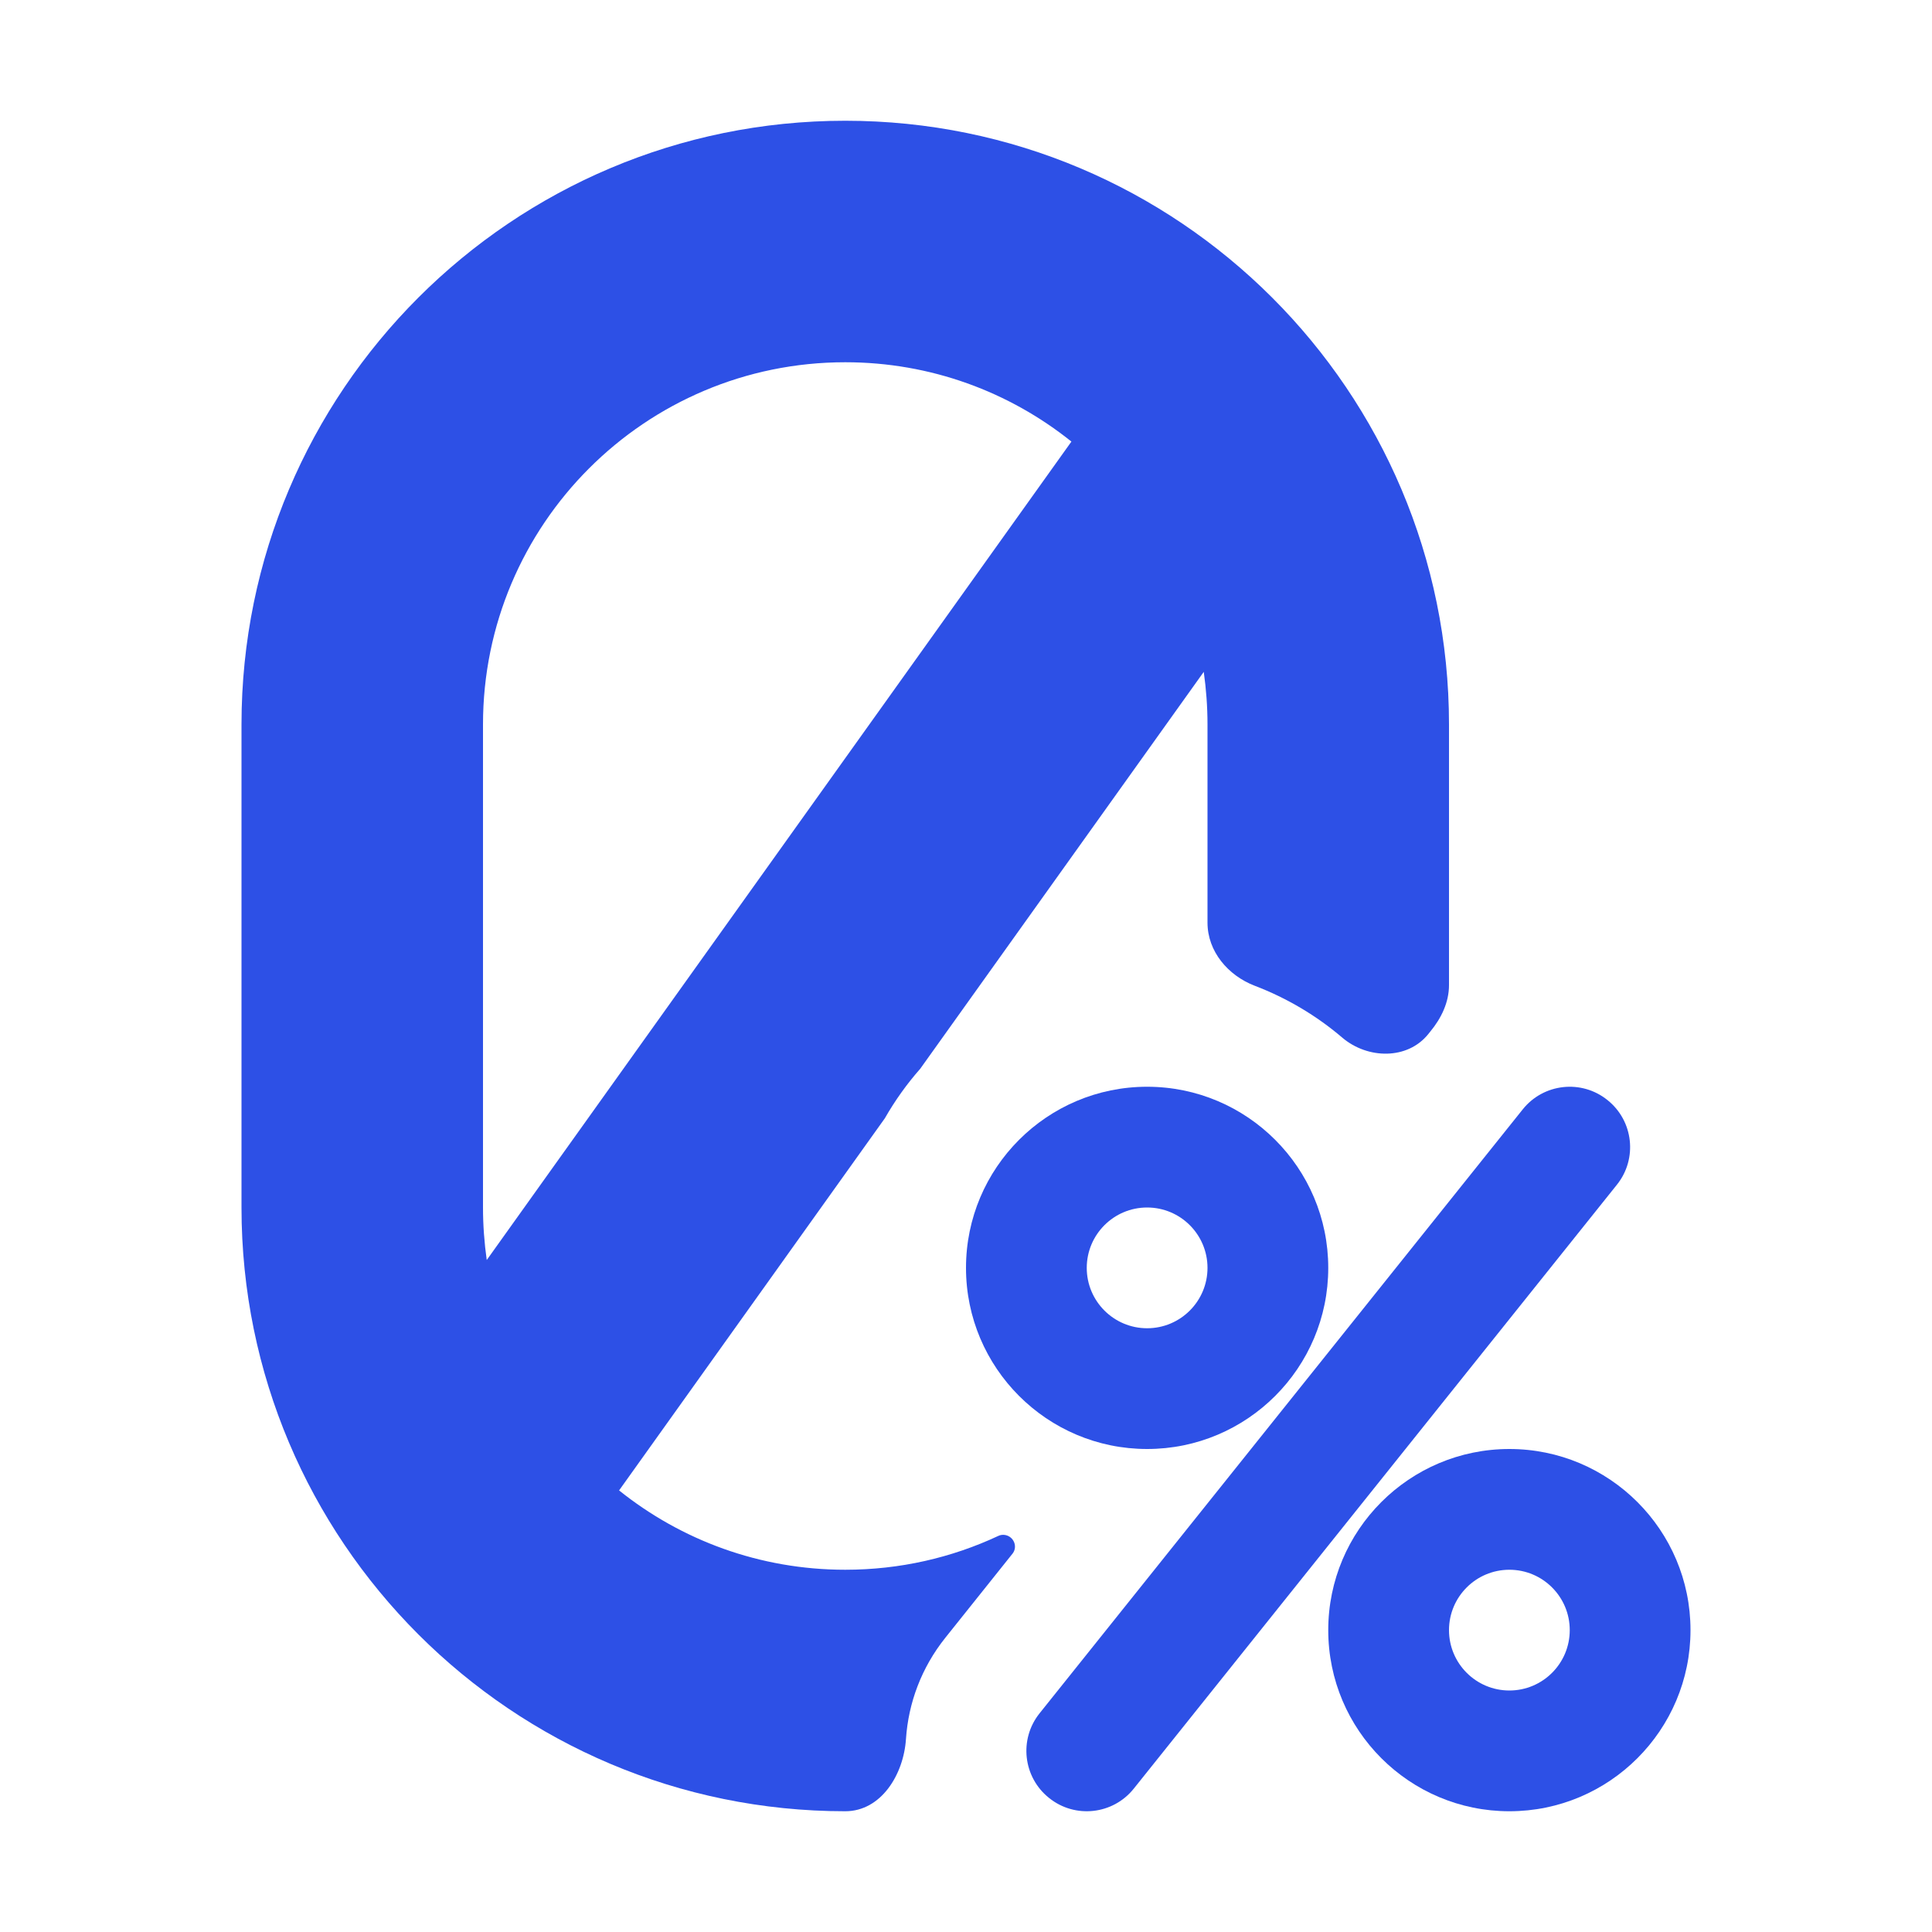<svg width="16" height="16" viewBox="0 0 16 16" fill="none" xmlns="http://www.w3.org/2000/svg">
<path fill-rule="evenodd" clip-rule="evenodd" d="M2 6C2 3.239 4.239 1 7 1C9.761 1 12 3.239 12 6V8.158C12 8.301 11.936 8.433 11.845 8.543L11.829 8.563C11.657 8.778 11.327 8.772 11.117 8.594C10.904 8.412 10.659 8.266 10.392 8.164C10.17 8.079 10 7.879 10 7.641V6C10 5.852 9.989 5.707 9.969 5.564L7.621 8.851C7.51 8.977 7.412 9.114 7.328 9.261L5.127 12.343C5.64 12.754 6.291 13 7 13C7.453 13 7.882 12.9 8.267 12.72C8.294 12.707 8.326 12.708 8.353 12.722C8.406 12.75 8.423 12.82 8.385 12.867L7.829 13.563C7.63 13.812 7.523 14.104 7.503 14.4C7.484 14.696 7.297 15 7 15C4.239 15 2 12.761 2 10V6ZM8.873 3.657L4.031 10.435C4.011 10.293 4 10.148 4 10V6C4 4.343 5.343 3 7 3C7.709 3 8.36 3.246 8.873 3.657Z" fill="#2D50E6"/>
<path d="M13.39 9.812C13.563 9.597 13.528 9.282 13.312 9.11C13.097 8.937 12.782 8.972 12.61 9.188L8.61 14.188C8.437 14.403 8.472 14.718 8.688 14.89C8.903 15.063 9.218 15.028 9.39 14.812L13.39 9.812Z" fill="#2D50E6"/>
<path fill-rule="evenodd" clip-rule="evenodd" d="M9.5 12C10.328 12 11 11.328 11 10.5C11 9.672 10.328 9 9.5 9C8.672 9 8 9.672 8 10.5C8 11.328 8.672 12 9.5 12ZM9.5 11C9.776 11 10 10.776 10 10.5C10 10.224 9.776 10 9.5 10C9.224 10 9 10.224 9 10.5C9 10.776 9.224 11 9.5 11Z" fill="#2D50E6"/>
<path fill-rule="evenodd" clip-rule="evenodd" d="M14 13.5C14 14.328 13.328 15 12.5 15C11.672 15 11 14.328 11 13.5C11 12.672 11.672 12 12.5 12C13.328 12 14 12.672 14 13.5ZM13 13.5C13 13.776 12.776 14 12.5 14C12.224 14 12 13.776 12 13.5C12 13.224 12.224 13 12.5 13C12.776 13 13 13.224 13 13.5Z" fill="#2D50E6"/>
</svg>
